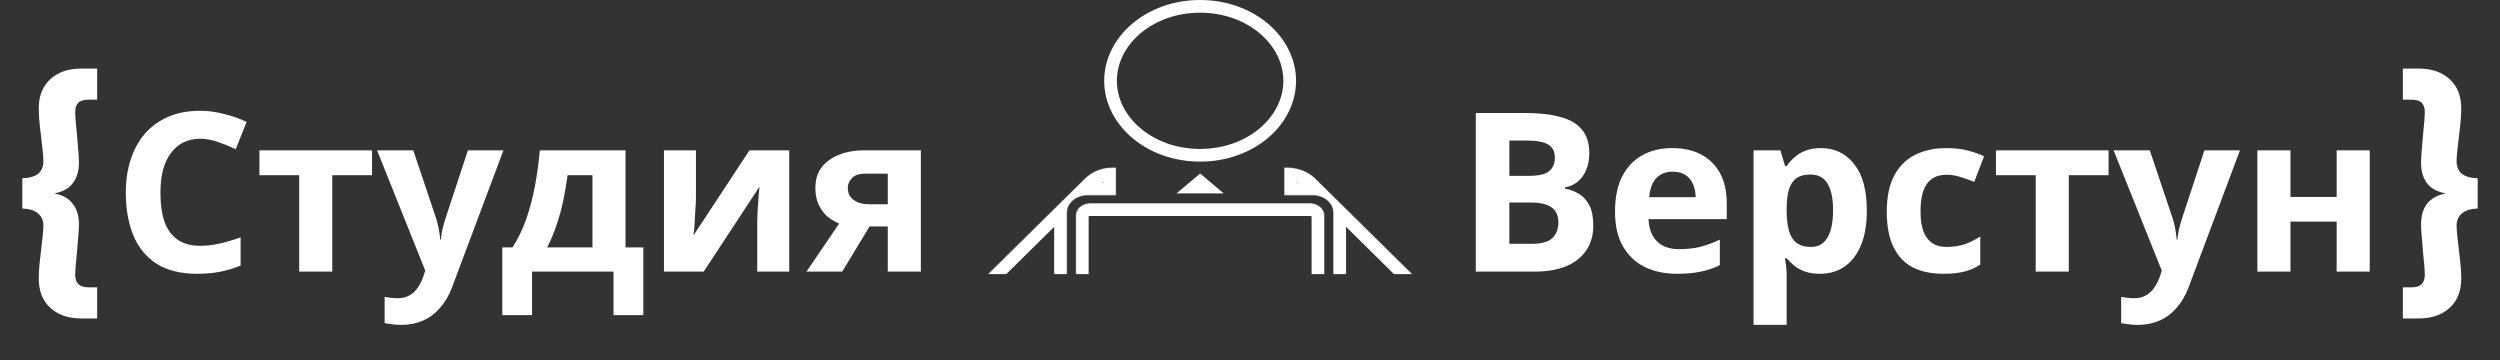 <svg width="3940" height="568" viewBox="0 0 3940 568" fill="none" xmlns="http://www.w3.org/2000/svg">
<rect x="0" y="0" width="3940" height="568" fill="#333333" stroke="none"/>
<path d="M2032.58 127.355C2032.58 190.629 1971.04 244.71 1891.39 244.71C1811.73 244.71 1750.2 190.629 1750.2 127.355C1750.2 64.081 1811.73 10 1891.39 10C1971.04 10 2032.58 64.081 2032.58 127.355Z" stroke="white" stroke-width="20"/>
<path d="M1928.63 304.822L1891.39 273.449L1854.14 304.822H1928.63Z" fill="white"/>
<mask id="path-3-inside-1_1_208" fill="white">
<path d="M2243.68 539.662C2244.15 539.431 2244.63 539.203 2245.09 538.964C2245.43 538.793 2245.75 538.609 2246.08 538.433C2246.57 538.171 2247.05 537.905 2247.53 537.632C2247.83 537.457 2248.13 537.276 2248.43 537.098C2248.92 536.801 2249.41 536.501 2249.9 536.191C2250.18 536.009 2250.46 535.822 2250.75 535.632C2251.23 535.312 2251.7 534.99 2252.17 534.658C2252.28 534.578 2252.4 534.505 2252.52 534.425C2252.7 534.294 2252.87 534.155 2253.05 534.021C2253.47 533.71 2253.89 533.392 2254.31 533.07C2254.64 532.81 2254.97 532.546 2255.29 532.281C2255.63 532.005 2255.96 531.722 2256.29 531.44C2256.67 531.117 2257.04 530.795 2257.4 530.464C2257.66 530.231 2257.91 529.997 2258.16 529.76C2258.57 529.377 2258.97 528.993 2259.36 528.6C2259.55 528.405 2259.74 528.207 2259.94 528.007C2260.36 527.576 2260.77 527.139 2261.16 526.693C2261.32 526.521 2261.47 526.343 2261.63 526.166C2262.04 525.701 2262.44 525.229 2262.83 524.752C2262.97 524.575 2263.11 524.393 2263.25 524.213C2263.63 523.739 2263.99 523.261 2264.35 522.777C2264.5 522.565 2264.65 522.348 2264.81 522.134C2265.13 521.682 2265.44 521.227 2265.74 520.767C2265.92 520.487 2266.1 520.202 2266.27 519.919C2266.52 519.522 2266.77 519.124 2267 518.72C2267.22 518.353 2267.43 517.977 2267.63 517.604C2267.81 517.281 2267.99 516.954 2268.16 516.627C2268.39 516.17 2268.61 515.702 2268.83 515.24C2268.95 514.989 2269.07 514.738 2269.19 514.487C2269.43 513.954 2269.65 513.413 2269.87 512.869C2269.95 512.677 2270.03 512.485 2270.1 512.292C2270.33 511.709 2270.54 511.118 2270.74 510.526C2270.8 510.364 2270.85 510.204 2270.9 510.039C2271.1 509.441 2271.27 508.835 2271.44 508.228C2271.49 508.058 2271.54 507.89 2271.58 507.722C2271.74 507.136 2271.87 506.548 2272 505.957C2272.05 505.749 2272.1 505.541 2272.14 505.334C2272.25 504.789 2272.34 504.241 2272.43 503.69C2272.48 503.419 2272.52 503.149 2272.56 502.878C2272.62 502.387 2272.68 501.899 2272.74 501.409C2272.77 501.057 2272.8 500.708 2272.83 500.358C2272.87 499.932 2272.9 499.509 2272.92 499.081C2272.92 498.985 2272.92 498.89 2272.93 498.795V495.289C2272.91 494.937 2272.9 494.586 2272.88 494.238C2272.85 493.784 2272.8 493.335 2272.75 492.879C2272.72 492.519 2272.69 492.153 2272.64 491.79C2272.59 491.37 2272.52 490.951 2272.45 490.532C2272.39 490.144 2272.34 489.753 2272.26 489.365C2272.19 488.986 2272.11 488.606 2272.02 488.228C2271.93 487.809 2271.85 487.391 2271.74 486.979C2271.66 486.633 2271.56 486.288 2271.46 485.944C2271.34 485.504 2271.23 485.063 2271.09 484.631C2270.99 484.304 2270.87 483.977 2270.76 483.649C2270.61 483.206 2270.47 482.764 2270.3 482.328C2270.18 481.995 2270.04 481.665 2269.91 481.332C2269.73 480.908 2269.57 480.481 2269.39 480.062C2269.24 479.716 2269.07 479.372 2268.9 479.027C2268.72 478.633 2268.54 478.23 2268.34 477.839C2268.16 477.483 2267.97 477.135 2267.78 476.782C2267.57 476.405 2267.38 476.027 2267.16 475.657C2266.96 475.305 2266.74 474.963 2266.54 474.618C2266.31 474.249 2266.09 473.877 2265.85 473.516C2265.64 473.188 2265.41 472.862 2265.18 472.535C2264.93 472.162 2264.67 471.786 2264.41 471.414C2264.19 471.116 2263.95 470.822 2263.73 470.525C2263.43 470.135 2263.14 469.746 2262.83 469.366C2262.6 469.089 2262.37 468.82 2262.14 468.547C2261.81 468.154 2261.47 467.759 2261.12 467.374C2260.89 467.114 2260.64 466.855 2260.4 466.597C2260.04 466.217 2259.68 465.836 2259.3 465.465C2259.2 465.362 2259.11 465.255 2259.01 465.151L2072.76 281.432C2061.43 270.253 2045.43 264.425 2029.25 264.223V264.205H2024.09V307.65H2068.72C2086.72 307.65 2101.38 319.988 2101.38 335.155V521.522C2101.38 528.497 2098.26 534.861 2093.16 539.714H2071.07C2080.35 537.215 2087.08 529.889 2087.08 521.239V339.776C2087.08 329.065 2076.77 320.382 2064.05 320.382H1718.72C1706 320.382 1695.69 329.065 1695.69 339.776V521.239C1695.69 529.889 1702.42 537.213 1711.7 539.714H1689.61C1684.51 534.859 1681.4 528.495 1681.4 521.521V335.158C1681.4 319.989 1696.05 307.652 1714.05 307.652H1758.68V264.207C1758.68 264.207 1751.03 264.331 1748.48 264.473C1734.02 265.276 1720.17 271.419 1710.01 281.436L1523.78 465.152C1523.68 465.254 1523.58 465.362 1523.48 465.464C1523.11 465.837 1522.75 466.216 1522.39 466.598C1522.15 466.858 1521.9 467.115 1521.66 467.375C1521.32 467.76 1520.98 468.153 1520.65 468.549C1520.42 468.82 1520.18 469.09 1519.96 469.367C1519.65 469.748 1519.35 470.136 1519.06 470.526C1518.83 470.821 1518.6 471.117 1518.38 471.417C1518.11 471.786 1517.86 472.162 1517.6 472.536C1517.38 472.863 1517.15 473.189 1516.94 473.516C1516.7 473.877 1516.48 474.249 1516.26 474.618C1516.04 474.965 1515.83 475.308 1515.63 475.657C1515.41 476.028 1515.21 476.405 1515.01 476.783C1514.82 477.135 1514.62 477.485 1514.44 477.84C1514.25 478.233 1514.07 478.634 1513.88 479.028C1513.72 479.376 1513.55 479.716 1513.4 480.063C1513.22 480.483 1513.05 480.909 1512.88 481.334C1512.75 481.666 1512.61 481.996 1512.48 482.328C1512.32 482.765 1512.18 483.207 1512.03 483.651C1511.92 483.977 1511.8 484.304 1511.7 484.631C1511.56 485.064 1511.45 485.506 1511.33 485.947C1511.23 486.29 1511.13 486.633 1511.04 486.982C1510.94 487.395 1510.86 487.812 1510.77 488.229C1510.69 488.609 1510.6 488.987 1510.53 489.366C1510.45 489.756 1510.4 490.143 1510.34 490.535C1510.27 490.955 1510.2 491.373 1510.15 491.791C1510.1 492.152 1510.07 492.518 1510.03 492.882C1509.99 493.336 1509.94 493.785 1509.91 494.239C1509.89 494.592 1509.88 494.944 1509.86 495.301C1509.86 495.307 1509.86 495.313 1509.86 495.318V498.744C1509.86 498.858 1509.86 498.969 1509.87 499.08C1509.89 499.507 1509.92 499.931 1509.95 500.356C1509.98 500.708 1510.01 501.055 1510.05 501.409C1510.1 501.899 1510.16 502.387 1510.23 502.874C1510.27 503.149 1510.31 503.419 1510.35 503.69C1510.44 504.241 1510.54 504.791 1510.65 505.334C1510.69 505.541 1510.74 505.749 1510.78 505.957C1510.91 506.548 1511.05 507.136 1511.2 507.722C1511.25 507.89 1511.29 508.058 1511.34 508.228C1511.51 508.835 1511.68 509.438 1511.88 510.038C1511.93 510.204 1511.99 510.361 1512.04 510.526C1512.25 511.119 1512.45 511.706 1512.68 512.292C1512.75 512.482 1512.83 512.676 1512.91 512.869C1513.13 513.413 1513.36 513.953 1513.6 514.487C1513.71 514.739 1513.83 514.989 1513.95 515.239C1514.17 515.703 1514.39 516.171 1514.63 516.626C1514.8 516.955 1514.98 517.281 1515.15 517.605C1515.36 517.978 1515.56 518.352 1515.78 518.721C1516.01 519.123 1516.26 519.522 1516.51 519.92C1516.68 520.203 1516.86 520.488 1517.04 520.768C1517.34 521.227 1517.66 521.682 1517.97 522.133C1518.13 522.347 1518.28 522.564 1518.43 522.778C1518.78 523.26 1519.15 523.738 1519.53 524.213C1519.67 524.394 1519.81 524.574 1519.95 524.751C1520.34 525.229 1520.74 525.7 1521.15 526.166C1521.3 526.34 1521.46 526.519 1521.61 526.693C1522.01 527.139 1522.42 527.573 1522.84 528.007C1523.03 528.206 1523.22 528.403 1523.42 528.6C1523.81 528.991 1524.21 529.377 1524.61 529.759C1524.86 529.997 1525.12 530.23 1525.37 530.464C1525.74 530.793 1526.1 531.118 1526.48 531.438C1526.81 531.724 1527.15 532.005 1527.48 532.281C1527.81 532.546 1528.13 532.808 1528.47 533.07C1528.88 533.393 1529.3 533.708 1529.73 534.021C1529.91 534.154 1530.08 534.293 1530.26 534.422C1530.37 534.505 1530.49 534.578 1530.6 534.658C1531.07 534.99 1531.55 535.313 1532.03 535.632C1532.31 535.819 1532.59 536.009 1532.87 536.191C1533.36 536.501 1533.85 536.801 1534.35 537.096C1534.64 537.275 1534.94 537.457 1535.24 537.632C1535.72 537.907 1536.21 538.17 1536.69 538.434C1537.02 538.611 1537.35 538.792 1537.68 538.962C1538.14 539.203 1538.62 539.429 1539.09 539.661C1539.13 539.675 1539.16 539.692 1539.2 539.71H1509.86V568H2272.92V539.713H2243.58V539.71C2243.61 539.694 2243.65 539.678 2243.68 539.662Z"/>
</mask>
<path d="M2243.68 539.662C2244.15 539.431 2244.63 539.203 2245.09 538.964C2245.43 538.793 2245.75 538.609 2246.08 538.433C2246.57 538.171 2247.05 537.905 2247.53 537.632C2247.83 537.457 2248.13 537.276 2248.43 537.098C2248.92 536.801 2249.41 536.501 2249.9 536.191C2250.18 536.009 2250.46 535.822 2250.75 535.632C2251.23 535.312 2251.7 534.99 2252.17 534.658C2252.28 534.578 2252.4 534.505 2252.52 534.425C2252.7 534.294 2252.87 534.155 2253.05 534.021C2253.47 533.71 2253.89 533.392 2254.31 533.07C2254.64 532.81 2254.97 532.546 2255.29 532.281C2255.63 532.005 2255.96 531.722 2256.29 531.44C2256.67 531.117 2257.04 530.795 2257.4 530.464C2257.66 530.231 2257.91 529.997 2258.16 529.76C2258.57 529.377 2258.97 528.993 2259.36 528.6C2259.55 528.405 2259.74 528.207 2259.94 528.007C2260.36 527.576 2260.77 527.139 2261.16 526.693C2261.32 526.521 2261.47 526.343 2261.63 526.166C2262.04 525.701 2262.44 525.229 2262.83 524.752C2262.97 524.575 2263.11 524.393 2263.25 524.213C2263.63 523.739 2263.99 523.261 2264.35 522.777C2264.5 522.565 2264.65 522.348 2264.81 522.134C2265.13 521.682 2265.44 521.227 2265.74 520.767C2265.92 520.487 2266.1 520.202 2266.27 519.919C2266.52 519.522 2266.77 519.124 2267 518.72C2267.22 518.353 2267.43 517.977 2267.63 517.604C2267.81 517.281 2267.99 516.954 2268.16 516.627C2268.39 516.17 2268.61 515.702 2268.83 515.24C2268.95 514.989 2269.07 514.738 2269.19 514.487C2269.43 513.954 2269.65 513.413 2269.87 512.869C2269.95 512.677 2270.03 512.485 2270.1 512.292C2270.33 511.709 2270.54 511.118 2270.74 510.526C2270.8 510.364 2270.85 510.204 2270.9 510.039C2271.1 509.441 2271.27 508.835 2271.44 508.228C2271.49 508.058 2271.54 507.89 2271.58 507.722C2271.74 507.136 2271.87 506.548 2272 505.957C2272.05 505.749 2272.1 505.541 2272.14 505.334C2272.25 504.789 2272.34 504.241 2272.43 503.69C2272.48 503.419 2272.52 503.149 2272.56 502.878C2272.62 502.387 2272.68 501.899 2272.74 501.409C2272.77 501.057 2272.8 500.708 2272.83 500.358C2272.87 499.932 2272.9 499.509 2272.92 499.081C2272.92 498.985 2272.92 498.89 2272.93 498.795V495.289C2272.91 494.937 2272.9 494.586 2272.88 494.238C2272.85 493.784 2272.8 493.335 2272.75 492.879C2272.72 492.519 2272.69 492.153 2272.64 491.79C2272.59 491.37 2272.52 490.951 2272.45 490.532C2272.39 490.144 2272.34 489.753 2272.26 489.365C2272.19 488.986 2272.11 488.606 2272.02 488.228C2271.93 487.809 2271.85 487.391 2271.74 486.979C2271.66 486.633 2271.56 486.288 2271.46 485.944C2271.34 485.504 2271.23 485.063 2271.09 484.631C2270.99 484.304 2270.87 483.977 2270.76 483.649C2270.61 483.206 2270.47 482.764 2270.3 482.328C2270.18 481.995 2270.04 481.665 2269.91 481.332C2269.73 480.908 2269.57 480.481 2269.39 480.062C2269.24 479.716 2269.07 479.372 2268.9 479.027C2268.72 478.633 2268.54 478.23 2268.34 477.839C2268.16 477.483 2267.97 477.135 2267.78 476.782C2267.57 476.405 2267.38 476.027 2267.16 475.657C2266.96 475.305 2266.74 474.963 2266.54 474.618C2266.31 474.249 2266.09 473.877 2265.85 473.516C2265.64 473.188 2265.41 472.862 2265.18 472.535C2264.93 472.162 2264.67 471.786 2264.41 471.414C2264.19 471.116 2263.95 470.822 2263.73 470.525C2263.43 470.135 2263.14 469.746 2262.83 469.366C2262.6 469.089 2262.37 468.82 2262.14 468.547C2261.81 468.154 2261.47 467.759 2261.12 467.374C2260.89 467.114 2260.64 466.855 2260.4 466.597C2260.04 466.217 2259.68 465.836 2259.3 465.465C2259.2 465.362 2259.11 465.255 2259.01 465.151L2072.76 281.432C2061.43 270.253 2045.43 264.425 2029.25 264.223V264.205H2024.09V307.65H2068.72C2086.72 307.65 2101.38 319.988 2101.38 335.155V521.522C2101.38 528.497 2098.26 534.861 2093.16 539.714H2071.07C2080.35 537.215 2087.08 529.889 2087.08 521.239V339.776C2087.08 329.065 2076.77 320.382 2064.05 320.382H1718.72C1706 320.382 1695.69 329.065 1695.69 339.776V521.239C1695.69 529.889 1702.42 537.213 1711.7 539.714H1689.61C1684.51 534.859 1681.4 528.495 1681.4 521.521V335.158C1681.4 319.989 1696.05 307.652 1714.05 307.652H1758.68V264.207C1758.68 264.207 1751.03 264.331 1748.48 264.473C1734.02 265.276 1720.17 271.419 1710.01 281.436L1523.78 465.152C1523.68 465.254 1523.58 465.362 1523.48 465.464C1523.11 465.837 1522.75 466.216 1522.39 466.598C1522.15 466.858 1521.9 467.115 1521.66 467.375C1521.32 467.76 1520.98 468.153 1520.65 468.549C1520.42 468.82 1520.18 469.09 1519.96 469.367C1519.65 469.748 1519.35 470.136 1519.06 470.526C1518.83 470.821 1518.6 471.117 1518.38 471.417C1518.11 471.786 1517.86 472.162 1517.6 472.536C1517.38 472.863 1517.15 473.189 1516.94 473.516C1516.7 473.877 1516.48 474.249 1516.26 474.618C1516.04 474.965 1515.83 475.308 1515.63 475.657C1515.41 476.028 1515.21 476.405 1515.01 476.783C1514.82 477.135 1514.62 477.485 1514.44 477.84C1514.25 478.233 1514.07 478.634 1513.88 479.028C1513.72 479.376 1513.55 479.716 1513.4 480.063C1513.22 480.483 1513.05 480.909 1512.88 481.334C1512.75 481.666 1512.61 481.996 1512.48 482.328C1512.32 482.765 1512.18 483.207 1512.03 483.651C1511.92 483.977 1511.8 484.304 1511.7 484.631C1511.56 485.064 1511.45 485.506 1511.33 485.947C1511.23 486.29 1511.13 486.633 1511.04 486.982C1510.94 487.395 1510.86 487.812 1510.77 488.229C1510.69 488.609 1510.6 488.987 1510.53 489.366C1510.45 489.756 1510.4 490.143 1510.34 490.535C1510.27 490.955 1510.2 491.373 1510.15 491.791C1510.1 492.152 1510.07 492.518 1510.03 492.882C1509.99 493.336 1509.94 493.785 1509.91 494.239C1509.89 494.592 1509.88 494.944 1509.86 495.301C1509.86 495.307 1509.86 495.313 1509.86 495.318V498.744C1509.86 498.858 1509.86 498.969 1509.87 499.08C1509.89 499.507 1509.92 499.931 1509.95 500.356C1509.98 500.708 1510.01 501.055 1510.05 501.409C1510.1 501.899 1510.16 502.387 1510.23 502.874C1510.27 503.149 1510.31 503.419 1510.35 503.69C1510.44 504.241 1510.54 504.791 1510.65 505.334C1510.69 505.541 1510.74 505.749 1510.78 505.957C1510.91 506.548 1511.05 507.136 1511.2 507.722C1511.25 507.89 1511.29 508.058 1511.34 508.228C1511.51 508.835 1511.68 509.438 1511.88 510.038C1511.93 510.204 1511.99 510.361 1512.04 510.526C1512.25 511.119 1512.45 511.706 1512.68 512.292C1512.75 512.482 1512.83 512.676 1512.91 512.869C1513.13 513.413 1513.36 513.953 1513.6 514.487C1513.71 514.739 1513.83 514.989 1513.95 515.239C1514.17 515.703 1514.39 516.171 1514.63 516.626C1514.8 516.955 1514.98 517.281 1515.15 517.605C1515.36 517.978 1515.56 518.352 1515.78 518.721C1516.01 519.123 1516.26 519.522 1516.51 519.92C1516.68 520.203 1516.86 520.488 1517.04 520.768C1517.34 521.227 1517.66 521.682 1517.97 522.133C1518.13 522.347 1518.28 522.564 1518.43 522.778C1518.78 523.26 1519.15 523.738 1519.53 524.213C1519.67 524.394 1519.81 524.574 1519.95 524.751C1520.34 525.229 1520.74 525.7 1521.15 526.166C1521.3 526.34 1521.46 526.519 1521.61 526.693C1522.01 527.139 1522.42 527.573 1522.84 528.007C1523.03 528.206 1523.22 528.403 1523.42 528.6C1523.81 528.991 1524.21 529.377 1524.61 529.759C1524.86 529.997 1525.12 530.23 1525.37 530.464C1525.74 530.793 1526.1 531.118 1526.48 531.438C1526.81 531.724 1527.15 532.005 1527.48 532.281C1527.81 532.546 1528.13 532.808 1528.47 533.07C1528.88 533.393 1529.3 533.708 1529.73 534.021C1529.91 534.154 1530.08 534.293 1530.26 534.422C1530.37 534.505 1530.49 534.578 1530.6 534.658C1531.07 534.99 1531.55 535.313 1532.03 535.632C1532.31 535.819 1532.59 536.009 1532.87 536.191C1533.36 536.501 1533.85 536.801 1534.35 537.096C1534.64 537.275 1534.94 537.457 1535.24 537.632C1535.72 537.907 1536.21 538.17 1536.69 538.434C1537.02 538.611 1537.35 538.792 1537.68 538.962C1538.14 539.203 1538.62 539.429 1539.09 539.661C1539.13 539.675 1539.16 539.692 1539.2 539.71H1509.86V568H2272.92V539.713H2243.58V539.71C2243.61 539.694 2243.65 539.678 2243.68 539.662Z" stroke="white" stroke-width="40" mask="url(#path-3-inside-1_1_208)"/>
<path d="M35.151 281C46.584 280.533 54.984 278.083 60.351 273.65C65.717 268.983 68.401 262.45 68.401 254.05C68.401 247.75 67.234 235.267 64.901 216.6C64.668 214.733 63.968 208.783 62.801 198.75C61.634 188.483 61.051 179.267 61.051 171.1C61.051 151.267 67.118 135.867 79.251 124.9C91.384 113.7 107.601 108.1 127.901 108.1H153.101V157.1H139.451C131.984 157.1 126.617 158.733 123.351 162C120.084 165.267 118.451 170.283 118.451 177.05C118.451 182.183 119.384 193.85 121.251 212.05C123.351 234.683 124.401 249.5 124.401 256.5C124.401 269.333 121.251 279.95 114.951 288.35C108.884 296.75 99.551 302.117 86.951 304.45V305.15C99.551 307.717 108.884 313.2 114.951 321.6C121.251 329.767 124.401 340.383 124.401 353.45C124.401 360.45 123.351 375.267 121.251 397.9C119.384 415.633 118.451 427.183 118.451 432.55C118.451 439.317 120.084 444.333 123.351 447.6C126.617 451.1 131.984 452.85 139.451 452.85H153.101V501.85H127.901C107.601 501.85 91.384 496.25 79.251 485.05C67.118 474.083 61.051 458.567 61.051 438.5C61.051 430.333 61.634 421.233 62.801 411.2C63.968 400.933 64.668 394.867 64.901 393C67.234 374.333 68.401 361.85 68.401 355.55C68.401 347.617 65.717 341.317 60.351 336.65C54.984 331.75 46.584 329.067 35.151 328.6V281ZM315.509 218.7C305.476 218.7 296.492 220.683 288.559 224.65C280.859 228.617 274.326 234.333 268.959 241.8C263.592 249.033 259.509 257.9 256.709 268.4C254.142 278.9 252.859 290.683 252.859 303.75C252.859 321.483 254.959 336.65 259.159 349.25C263.592 361.617 270.476 371.067 279.809 377.6C289.142 384.133 301.042 387.4 315.509 387.4C325.776 387.4 335.926 386.233 345.959 383.9C356.226 381.567 367.309 378.3 379.209 374.1V418.55C368.242 422.983 357.392 426.25 346.659 428.35C335.926 430.45 323.909 431.5 310.609 431.5C284.942 431.5 263.709 426.25 246.909 415.75C230.342 405.017 218.092 390.083 210.159 370.95C202.226 351.583 198.259 329.067 198.259 303.4C198.259 284.5 200.826 267.233 205.959 251.6C211.092 235.733 218.559 222.083 228.359 210.65C238.392 199.217 250.642 190.35 265.109 184.05C279.809 177.75 296.609 174.6 315.509 174.6C327.876 174.6 340.242 176.233 352.609 179.5C365.209 182.533 377.226 186.733 388.659 192.1L371.509 235.15C362.176 230.717 352.726 226.867 343.159 223.6C333.826 220.333 324.609 218.7 315.509 218.7ZM586.311 276.1H523.661V428H471.511V276.1H408.861V236.9H586.311V276.1ZM594.268 236.9H651.318L687.368 344.35C688.534 347.85 689.468 351.35 690.168 354.85C691.101 358.35 691.801 361.967 692.268 365.7C692.968 369.433 693.434 373.4 693.668 377.6H694.718C695.418 371.533 696.351 365.817 697.518 360.45C698.918 354.85 700.434 349.483 702.068 344.35L737.418 236.9H793.418L712.568 452.5C707.668 465.567 701.251 476.533 693.318 485.4C685.618 494.267 676.634 500.917 666.368 505.35C656.101 509.783 644.901 512 632.768 512C626.934 512 621.801 511.65 617.368 510.95C613.168 510.483 609.434 509.9 606.168 509.2V467.9C608.734 468.367 611.768 468.833 615.268 469.3C619.001 469.767 622.851 470 626.818 470C634.051 470 640.234 468.483 645.368 465.45C650.734 462.417 655.168 458.217 658.668 452.85C662.168 447.717 664.968 442.117 667.068 436.05L670.218 426.6L594.268 236.9ZM985.849 236.9V389.85H1013.85V496.6H966.949V428H838.499V496.6H791.599V389.85H807.699C816.099 377.017 823.216 362.433 829.049 346.1C834.883 329.533 839.549 311.917 843.049 293.25C846.549 274.583 849.116 255.8 850.749 236.9H985.849ZM894.499 276.1C892.633 290.1 890.299 303.75 887.499 317.05C884.699 330.117 881.199 342.717 876.999 354.85C873.033 366.983 868.133 378.65 862.299 389.85H933.699V276.1H894.499ZM1096.82 312.5C1096.82 316.467 1096.59 321.367 1096.12 327.2C1095.89 333.033 1095.54 338.983 1095.07 345.05C1094.84 351.117 1094.49 356.483 1094.02 361.15C1093.55 365.817 1093.2 369.083 1092.97 370.95L1181.17 236.9H1243.82V428H1193.42V351.7C1193.42 345.4 1193.65 338.517 1194.12 331.05C1194.59 323.35 1195.05 316.233 1195.52 309.7C1196.22 302.933 1196.69 297.8 1196.92 294.3L1109.07 428H1046.42V236.9H1096.82V312.5ZM1327.38 428H1271.03L1322.48 352.4C1315.94 349.6 1309.76 345.867 1303.93 341.2C1298.33 336.3 1293.78 330.117 1290.28 322.65C1286.78 315.183 1285.03 306.317 1285.03 296.05C1285.03 276.917 1292.26 262.333 1306.73 252.3C1321.19 242.033 1339.74 236.9 1362.38 236.9H1451.28V428H1399.13V356.95H1370.43L1327.38 428ZM1336.13 296.4C1336.13 304.333 1339.28 310.633 1345.58 315.3C1351.88 319.733 1360.04 321.95 1370.08 321.95H1399.13V273.65H1363.43C1354.09 273.65 1347.21 275.983 1342.78 280.65C1338.34 285.083 1336.13 290.333 1336.13 296.4ZM2403.57 178.1C2425.73 178.1 2444.28 180.2 2459.22 184.4C2474.38 188.367 2485.7 195.017 2493.17 204.35C2500.87 213.45 2504.72 225.817 2504.72 241.45C2504.72 250.783 2503.2 259.3 2500.17 267C2497.13 274.7 2492.7 281 2486.87 285.9C2481.27 290.8 2474.38 293.95 2466.22 295.35V297.1C2474.62 298.733 2482.2 301.65 2488.97 305.85C2495.73 310.05 2501.1 316.117 2505.07 324.05C2509.03 331.983 2511.02 342.483 2511.02 355.55C2511.02 370.717 2507.28 383.783 2499.82 394.75C2492.58 405.483 2482.08 413.767 2468.32 419.6C2454.55 425.2 2438.22 428 2419.32 428H2325.87V178.1H2403.57ZM2409.52 277.15C2424.92 277.15 2435.53 274.7 2441.37 269.8C2447.43 264.9 2450.47 257.783 2450.47 248.45C2450.47 238.883 2446.97 232 2439.97 227.8C2432.97 223.6 2421.88 221.5 2406.72 221.5H2378.72V277.15H2409.52ZM2378.72 319.15V384.25H2413.37C2429.23 384.25 2440.32 381.217 2446.62 375.15C2452.92 368.85 2456.07 360.567 2456.07 350.3C2456.07 344 2454.67 338.517 2451.87 333.85C2449.3 329.183 2444.75 325.567 2438.22 323C2431.68 320.433 2422.82 319.15 2411.62 319.15H2378.72ZM2635.57 233.4C2653.3 233.4 2668.47 236.783 2681.07 243.55C2693.9 250.317 2703.82 260.117 2710.82 272.95C2717.82 285.783 2721.32 301.533 2721.32 320.2V345.4H2598.12C2598.59 360.1 2602.9 371.65 2611.07 380.05C2619.47 388.45 2631.02 392.65 2645.72 392.65C2658.09 392.65 2669.29 391.483 2679.32 389.15C2689.35 386.583 2699.74 382.733 2710.47 377.6V417.85C2701.14 422.517 2691.22 425.9 2680.72 428C2670.45 430.333 2657.97 431.5 2643.27 431.5C2624.14 431.5 2607.22 428 2592.52 421C2577.82 413.767 2566.27 402.917 2557.87 388.45C2549.47 373.983 2545.27 355.783 2545.27 333.85C2545.27 311.45 2549 292.9 2556.47 278.2C2564.17 263.267 2574.79 252.067 2588.32 244.6C2601.85 237.133 2617.6 233.4 2635.57 233.4ZM2635.92 270.5C2625.89 270.5 2617.49 273.767 2610.72 280.3C2604.19 286.833 2600.34 296.983 2599.17 310.75H2672.32C2672.32 303.05 2670.92 296.167 2668.12 290.1C2665.55 284.033 2661.59 279.25 2656.22 275.75C2650.85 272.25 2644.09 270.5 2635.92 270.5ZM2870.01 233.4C2891.48 233.4 2908.86 241.8 2922.16 258.6C2935.46 275.167 2942.11 299.667 2942.11 332.1C2942.11 353.8 2938.96 372.117 2932.66 387.05C2926.36 401.75 2917.73 412.833 2906.76 420.3C2895.79 427.767 2883.08 431.5 2868.61 431.5C2859.51 431.5 2851.58 430.333 2844.81 428C2838.28 425.667 2832.68 422.633 2828.01 418.9C2823.34 415.167 2819.26 411.2 2815.76 407H2812.96C2813.89 411.433 2814.59 416.1 2815.06 421C2815.53 425.667 2815.76 430.333 2815.76 435V512H2763.61V236.9H2805.96L2813.31 261.75H2815.76C2819.26 256.617 2823.46 251.95 2828.36 247.75C2833.26 243.317 2839.09 239.817 2845.86 237.25C2852.86 234.683 2860.91 233.4 2870.01 233.4ZM2853.21 275.05C2844.11 275.05 2836.88 276.917 2831.51 280.65C2826.14 284.383 2822.18 290.1 2819.61 297.8C2817.28 305.267 2815.99 314.717 2815.76 326.15V331.75C2815.76 344.117 2816.93 354.617 2819.26 363.25C2821.59 371.65 2825.56 378.067 2831.16 382.5C2836.76 386.933 2844.34 389.15 2853.91 389.15C2861.84 389.15 2868.38 386.933 2873.51 382.5C2878.64 378.067 2882.49 371.533 2885.06 362.9C2887.63 354.267 2888.91 343.767 2888.91 331.4C2888.91 312.733 2885.99 298.733 2880.16 289.4C2874.56 279.833 2865.58 275.05 2853.21 275.05ZM3062.79 431.5C3043.89 431.5 3027.79 428.117 3014.49 421.35C3001.19 414.35 2991.04 403.617 2984.04 389.15C2977.04 374.683 2973.54 356.133 2973.54 333.5C2973.54 310.167 2977.51 291.15 2985.44 276.45C2993.38 261.75 3004.34 250.9 3018.34 243.9C3032.58 236.9 3048.91 233.4 3067.34 233.4C3080.41 233.4 3091.73 234.683 3101.29 237.25C3111.09 239.817 3119.61 242.85 3126.84 246.35L3111.44 286.6C3103.28 283.333 3095.58 280.65 3088.34 278.55C3081.34 276.45 3074.34 275.4 3067.34 275.4C3058.24 275.4 3050.66 277.617 3044.59 282.05C3038.53 286.25 3033.98 292.667 3030.94 301.3C3028.14 309.7 3026.74 320.317 3026.74 333.15C3026.74 345.75 3028.26 356.25 3031.29 364.65C3034.56 372.817 3039.23 379 3045.29 383.2C3051.36 387.167 3058.71 389.15 3067.34 389.15C3078.31 389.15 3087.99 387.75 3096.39 384.95C3104.79 381.917 3112.96 377.833 3120.89 372.7V417.15C3112.96 422.283 3104.56 425.9 3095.69 428C3087.06 430.333 3076.09 431.5 3062.79 431.5ZM3323.08 276.1H3260.43V428H3208.28V276.1H3145.63V236.9H3323.08V276.1ZM3331.04 236.9H3388.09L3424.14 344.35C3425.3 347.85 3426.24 351.35 3426.94 354.85C3427.87 358.35 3428.57 361.967 3429.04 365.7C3429.74 369.433 3430.2 373.4 3430.44 377.6H3431.49C3432.19 371.533 3433.12 365.817 3434.29 360.45C3435.69 354.85 3437.2 349.483 3438.84 344.35L3474.19 236.9H3530.19L3449.34 452.5C3444.44 465.567 3438.02 476.533 3430.09 485.4C3422.39 494.267 3413.4 500.917 3403.14 505.35C3392.87 509.783 3381.67 512 3369.54 512C3363.7 512 3358.57 511.65 3354.14 510.95C3349.94 510.483 3346.2 509.9 3342.94 509.2V467.9C3345.5 468.367 3348.54 468.833 3352.04 469.3C3355.77 469.767 3359.62 470 3363.59 470C3370.82 470 3377 468.483 3382.14 465.45C3387.5 462.417 3391.94 458.217 3395.44 452.85C3398.94 447.717 3401.74 442.117 3403.84 436.05L3406.99 426.6L3331.04 236.9ZM3609.75 236.9V310.4H3682.55V236.9H3734.7V428H3682.55V349.25H3609.75V428H3557.6V236.9H3609.75ZM3904.84 328.6C3893.41 329.067 3885.01 331.75 3879.64 336.65C3874.27 341.317 3871.59 347.617 3871.59 355.55C3871.59 361.85 3872.76 374.333 3875.09 393C3875.32 394.867 3876.02 400.933 3877.19 411.2C3878.36 421.233 3878.94 430.333 3878.94 438.5C3878.94 458.567 3872.87 474.083 3860.74 485.05C3848.61 496.25 3832.39 501.85 3812.09 501.85H3786.89V452.85H3800.54C3808.01 452.85 3813.37 451.1 3816.64 447.6C3819.91 444.333 3821.54 439.317 3821.54 432.55C3821.54 427.183 3820.61 415.633 3818.74 397.9C3816.64 375.267 3815.59 360.45 3815.59 353.45C3815.59 340.383 3818.62 329.767 3824.69 321.6C3830.99 313.2 3840.44 307.717 3853.04 305.15V304.45C3840.44 302.117 3830.99 296.75 3824.69 288.35C3818.62 279.95 3815.59 269.333 3815.59 256.5C3815.59 249.5 3816.64 234.683 3818.74 212.05C3820.61 193.85 3821.54 182.183 3821.54 177.05C3821.54 170.283 3819.91 165.267 3816.64 162C3813.37 158.733 3808.01 157.1 3800.54 157.1H3786.89V108.1H3812.09C3832.39 108.1 3848.61 113.7 3860.74 124.9C3872.87 135.867 3878.94 151.267 3878.94 171.1C3878.94 179.267 3878.36 188.483 3877.19 198.75C3876.02 208.783 3875.32 214.733 3875.09 216.6C3872.76 235.267 3871.59 247.75 3871.59 254.05C3871.59 262.45 3874.27 268.983 3879.64 273.65C3885.01 278.083 3893.41 280.533 3904.84 281V328.6Z" fill="white"/>
</svg>
